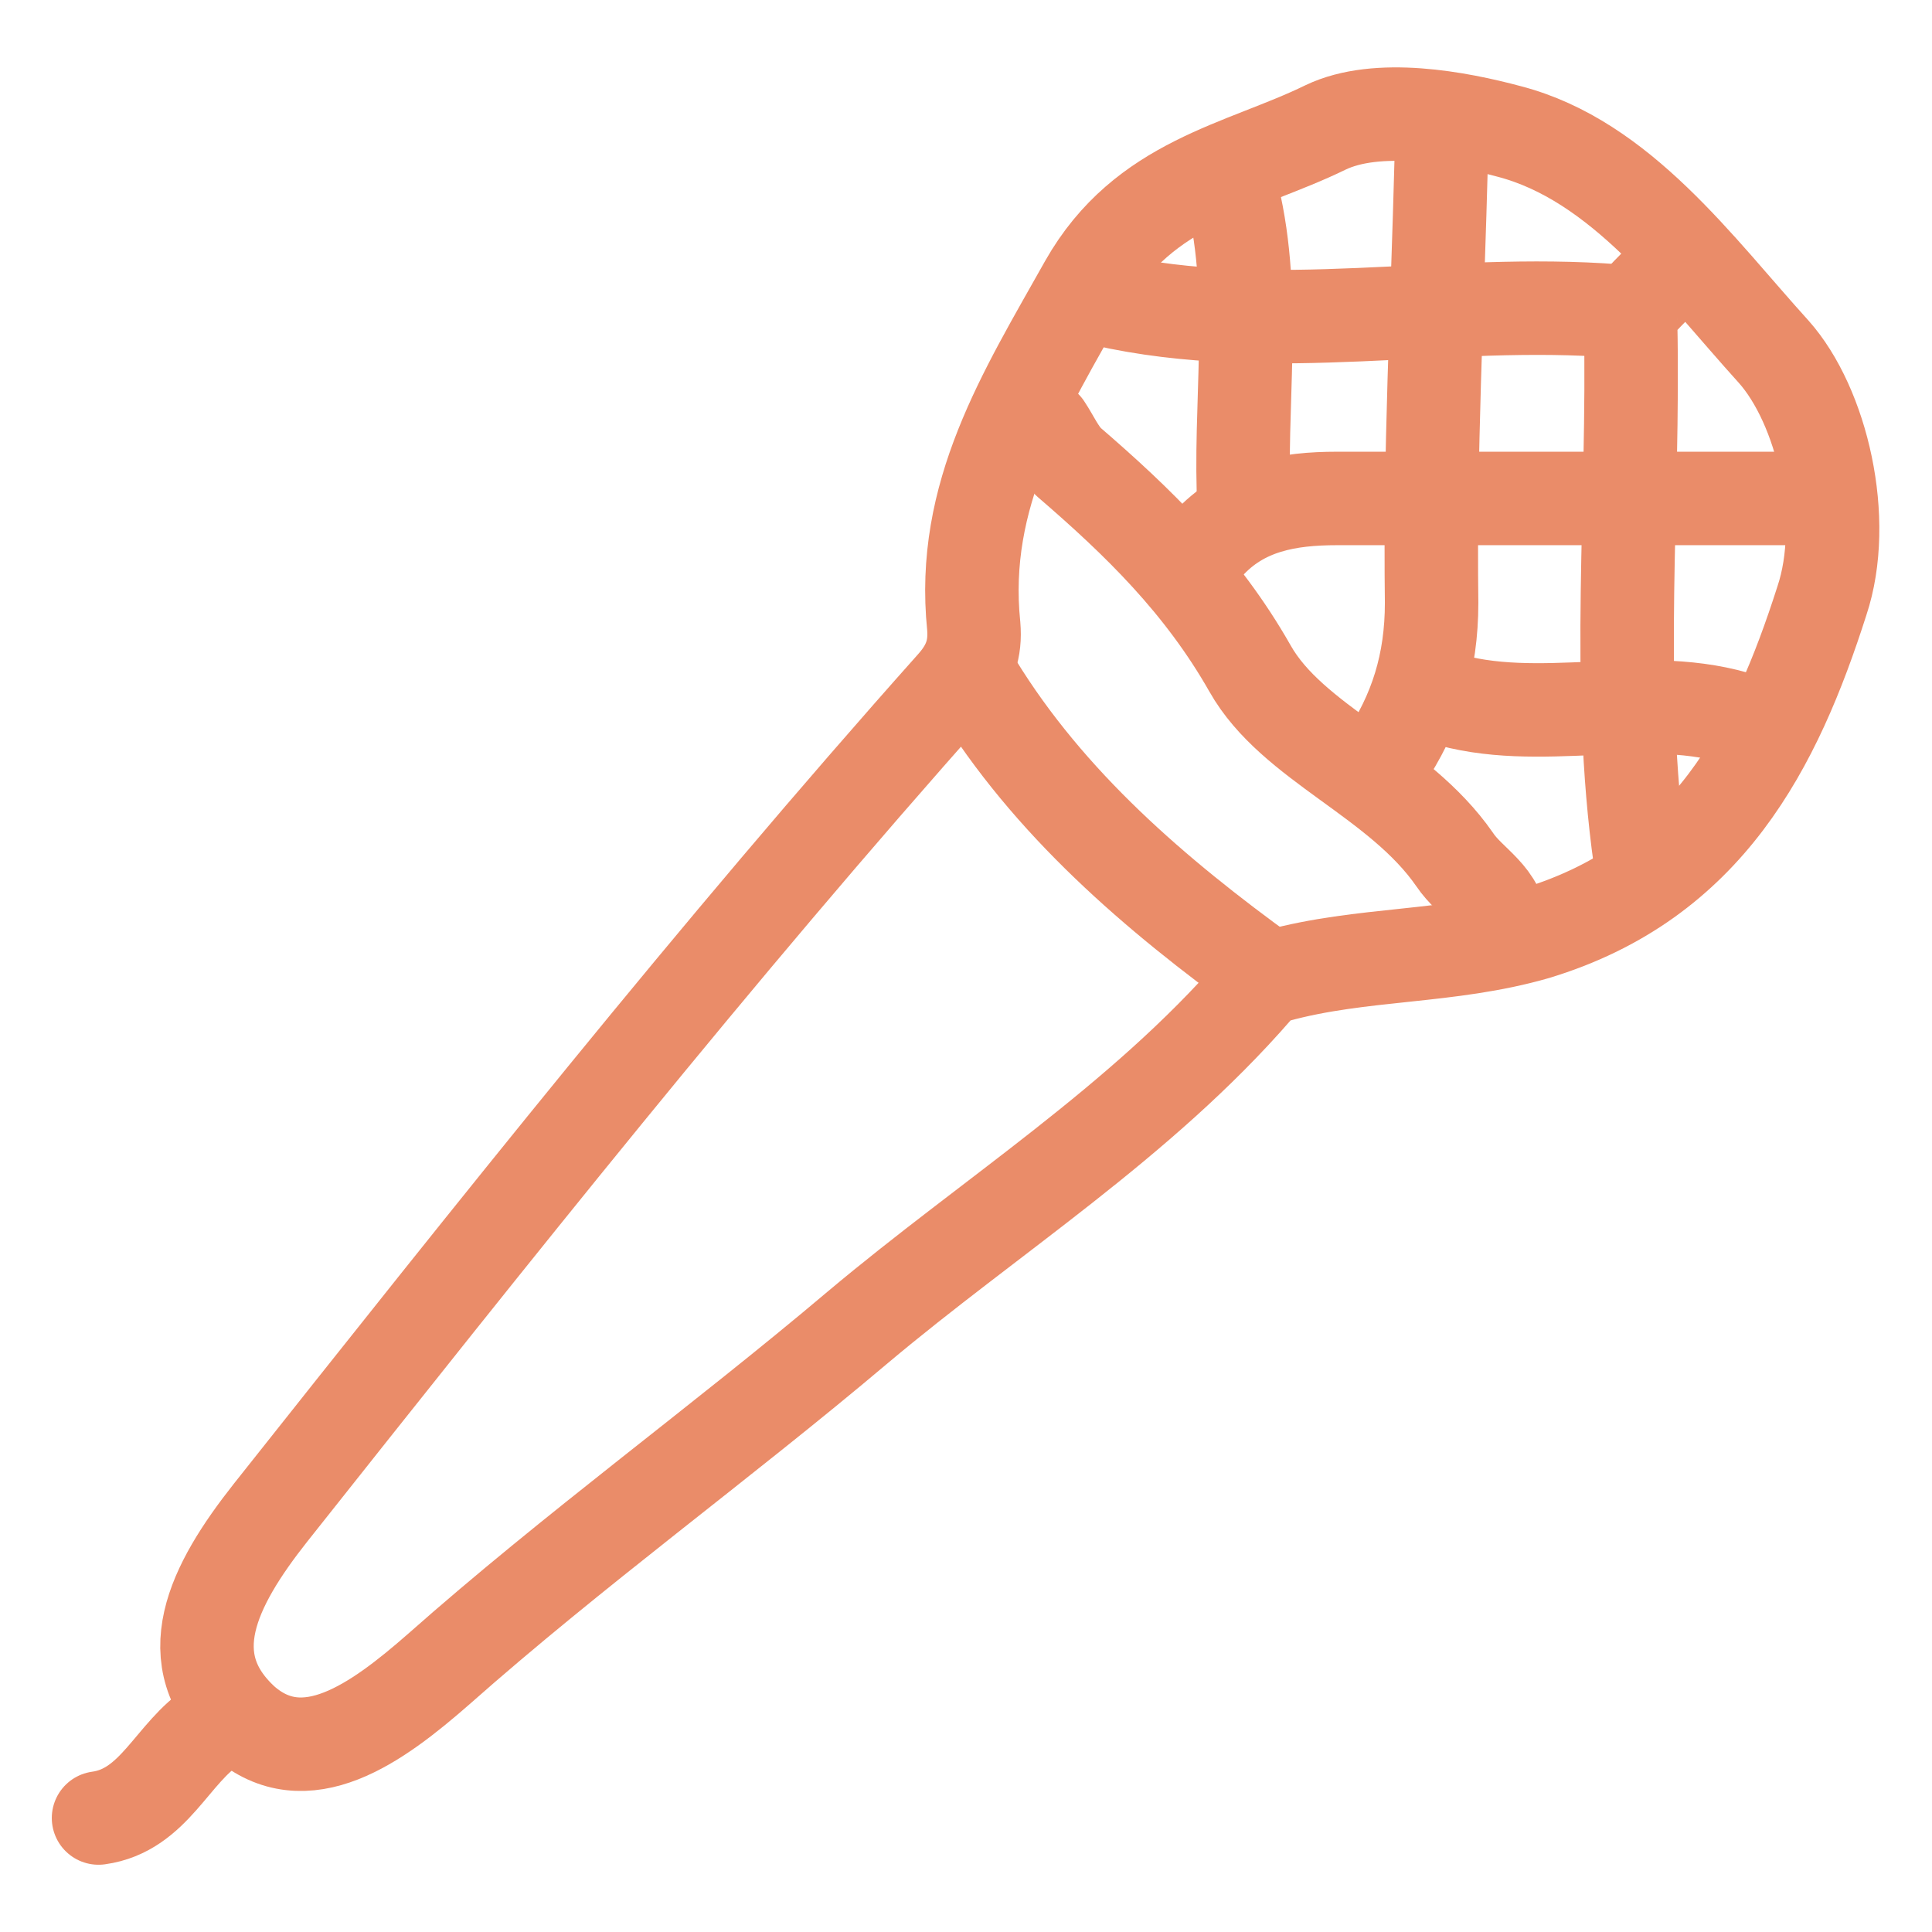 <?xml version="1.0" encoding="utf-8"?>
<!-- Generator: Adobe Illustrator 21.0.2, SVG Export Plug-In . SVG Version: 6.00 Build 0)  -->
<svg version="1.1" id="Layer_1" xmlns="http://www.w3.org/2000/svg" xmlns:xlink="http://www.w3.org/1999/xlink" x="0px" y="0px"
	 viewBox="0 0 100 100" style="enable-background:new 0 0 100 100;" xml:space="preserve">
<style type="text/css">
	.st0{fill:none;stroke:#EA8C69;stroke-width:4.838;stroke-linecap:round;stroke-linejoin:round;stroke-miterlimit:10;}
</style>
<title>25964</title>
<g id="tIQFxO.tif">
	<g>
		<path class="st0" d="M65,51.2C59,58.1,51.3,62.9,44.4,68.7c-7.1,6-14.7,11.5-21.7,17.7c-3.2,2.8-6.9,5.5-10.1,2.7
			C9.1,85.9,11,82.1,14,78.3c11.5-14.5,23-29,35.3-42.8c0.9-1,1.2-1.9,1.1-3.1c-0.7-6.8,2.6-12,5.8-17.7c3-5.3,8.1-6,12.4-8.1
			c2.7-1.3,6.9-0.5,9.5,0.2c5.8,1.5,9.8,7.1,13.7,11.4c2.5,2.8,3.9,8.7,2.5,12.9c-2.4,7.5-5.9,14.5-14.8,17.2c-4.5,1.3-9,1-13.4,2.2
			"/>
		<path class="st0" d="M50.5,35.4c3.8,6.2,9.3,10.9,15.1,15.1"/>
		<path class="st0" d="M54.1,22.1c0.4,0.6,0.7,1.3,1.2,1.8c3.6,3.1,6.9,6.3,9.4,10.7c2.2,3.9,7.7,5.7,10.6,9.9
			c0.8,1.2,2.4,1.9,2.4,3.6"/>
		<path class="st0" d="M86.1,14.3c-0.6,0.8-1.8,1.6-1.7,2.4c0.2,9.3-0.8,18.6,0.5,27.8"/>
		<path class="st0" d="M74.6,8.2c-0.2,7.7-0.6,15.3-0.5,23c0,3.1-0.8,5.7-2.5,8.2"/>
		<path class="st0" d="M63.8,10.1c1.3,5.4,0.3,10.9,0.6,16.3"/>
		<path class="st0" d="M92.8,25.8c-7.9,0-15.7,0-23.6,0c-2.5,0-4.9,0.4-6.7,2.4"/>
		<path class="st0" d="M83.7,16.1c-8.9-0.7-17.8,1.4-26.6-0.6"/>
		<path class="st0" d="M74.6,36.1c5.1,1.6,10.6-0.5,15.7,1.2"/>
		<path class="st0" d="M11.1,89.3c-2.2,1.4-3.1,4.4-6,4.8"/>
	</g>
</g>
</svg>
